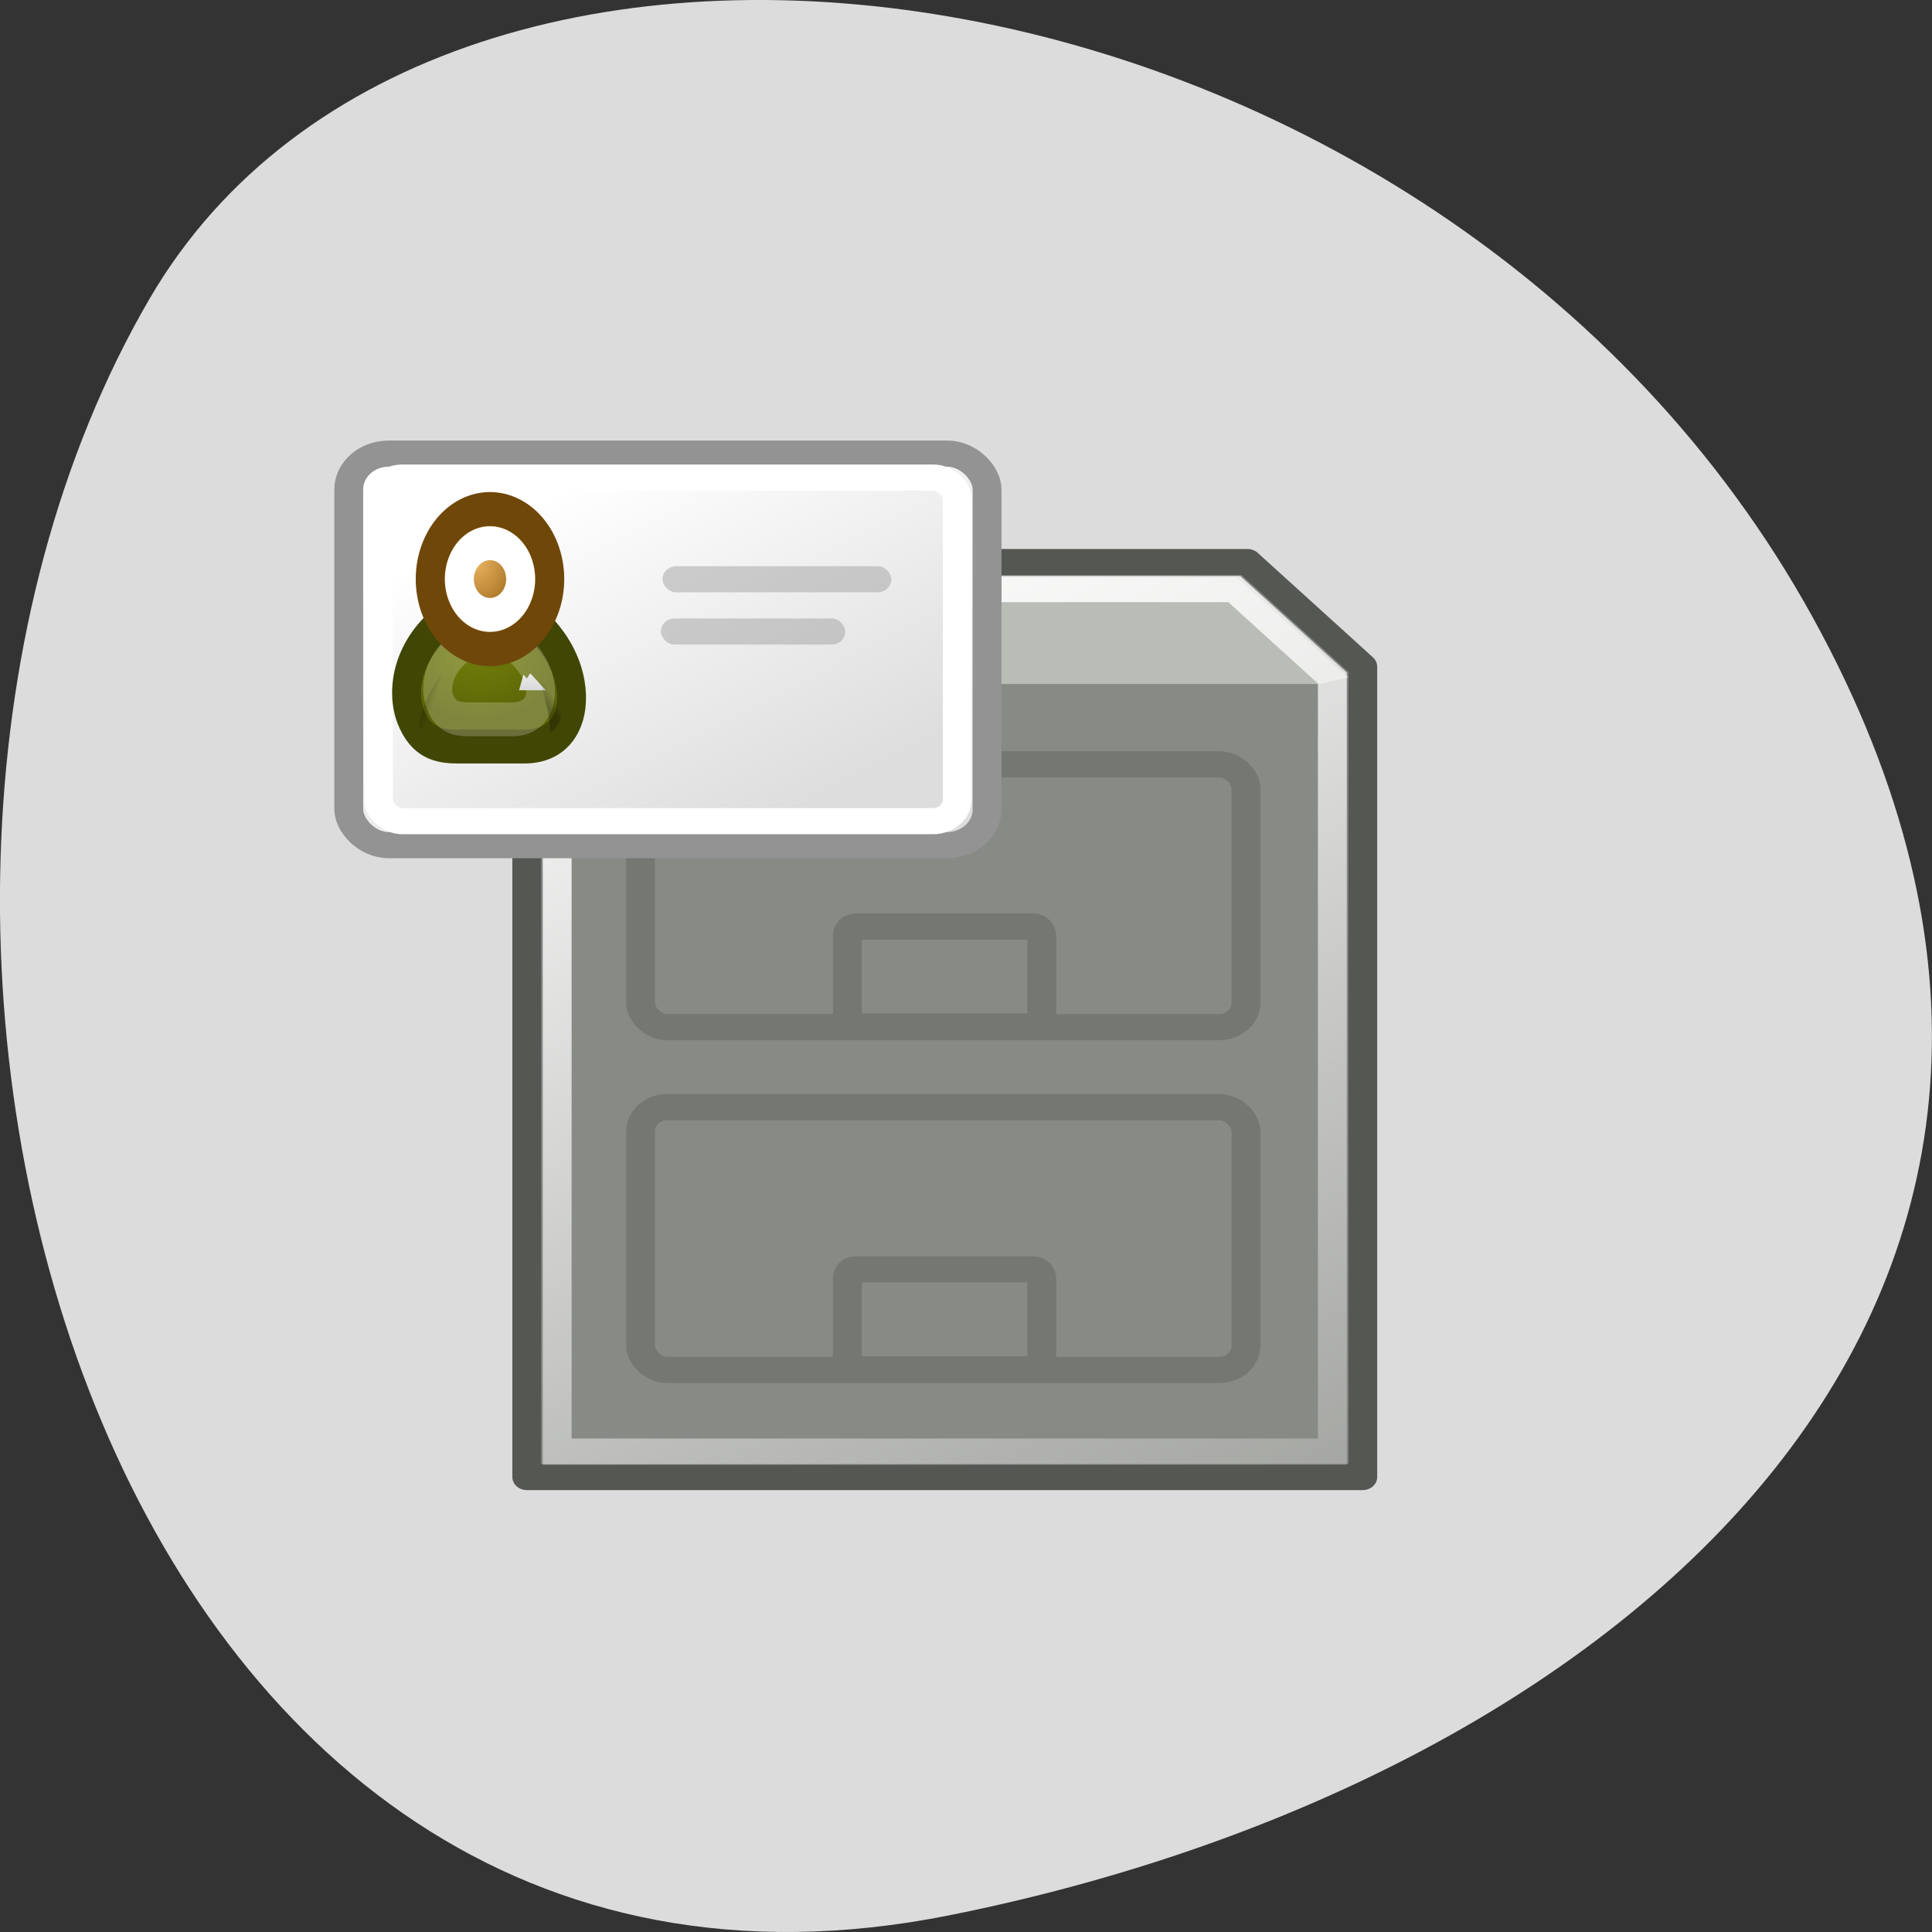 <svg xmlns="http://www.w3.org/2000/svg" xmlns:xlink="http://www.w3.org/1999/xlink" viewBox="0 0 256 256"><rect x="0" y="0" width="256" height="256" fill="#333333" stroke="none"/><defs><path d="M 39.775 19.009 A 8.662 8.662 0 1 1 22.451 19.009 A 8.662 8.662 0 1 1 39.775 19.009 z" id="5"/><linearGradient id="7" gradientUnits="userSpaceOnUse" gradientTransform="matrix(0.559 0 0 0.499 2.215 -1.016)" x1="16.25" y1="12.25" x2="31.5" y2="36.625"><stop style="stop-color:#fff"/><stop offset="1" style="stop-color:#ddd"/></linearGradient><linearGradient y2="35.474" x2="0" y1="29.224" gradientUnits="userSpaceOnUse" id="4"><stop style="stop-color:#fff"/><stop offset="1" style="stop-color:#c9c9c9"/></linearGradient><linearGradient y2="34.991" x2="48.145" y1="35.896" x1="47.032" gradientUnits="userSpaceOnUse" id="3" xlink:href="#2"/><linearGradient id="6" gradientUnits="userSpaceOnUse" x1="14.681" y1="7.219" x2="38.694" y2="57.469"><stop style="stop-color:#fff"/><stop offset="1" style="stop-color:#fff;stop-opacity:0"/></linearGradient><linearGradient id="2"><stop/><stop offset="1" style="stop-opacity:0"/></linearGradient><linearGradient xlink:href="#2" id="A" gradientUnits="userSpaceOnUse" x1="26.504" y1="35.82" x2="28.364" y2="36.57"/><radialGradient xlink:href="#2" id="9" gradientUnits="userSpaceOnUse" cx="31.113" cy="19.009" r="8.662"/><radialGradient xlink:href="#1" id="8" gradientUnits="userSpaceOnUse" gradientTransform="matrix(1 0 0 0.682 19.762 14.904)" cx="16.215" cy="19.836" r="13.565"/><radialGradient r="7.22" cy="17.064" cx="29.345" gradientUnits="userSpaceOnUse" id="0"><stop style="stop-color:#e9b15e"/><stop offset="1" style="stop-color:#966416"/></radialGradient><radialGradient r="13.565" cy="19.836" cx="16.215" gradientTransform="matrix(1 0 0 0.682 19.762 14.904)" gradientUnits="userSpaceOnUse" id="1"><stop style="stop-color:#727e0a"/><stop offset="1" style="stop-color:#5b6508"/></radialGradient></defs><path d="m 125.73 253.799 c -111.92 22.351 -154.42 -130.95 -105.92 -214.2 38.644 -66.33 171.02 -47.37 220.37 42.17 49.35 89.54 -24.617 154.09 -114.45 172.03 z" style="fill:#dcdcdc;color:#000"/><g transform="matrix(3.46 0 0 3.464 39.342 43.845)" style="fill-rule:evenodd"><g transform="matrix(1.104 0 0 1 -2.927 1.217)"><path d="m 10.625 11.625 v 31 h 29 v -31 l -4 -4 h -21 l -4 4 z" style="fill:#888a85;stroke:#555753;stroke-linecap:round;stroke-linejoin:round"/><path d="m 14.849,8.225 -3.723,3.816 1.188,0.25 h 25.814 l 1.001,-0.25 -3.863,-3.816 H 14.849 z" style="fill:#babdb6"/><rect rx="0.929" y="28.475" x="14.573" height="10.055" width="21" style="fill:#888a85;stroke:#747772;color:#000;stroke-linecap:round;stroke-linejoin:round"/><path d="M 11.681,12.062 V 41.653 H 38.569 V 12.062 L 35.167,8.66 H 15.083 L 11.681,12.062 z" style="fill:none;stroke:url(#6)"/><g style="color:#000"><g style="fill:#888a85;stroke:#747772;stroke-linecap:round;stroke-linejoin:round"><rect width="21" height="10.055" x="14.573" y="15.362" rx="0.929"/><rect ry="0.337" rx="0.287" y="21.569" x="21.744" height="3.822" width="6.747"/><rect width="6.747" height="3.822" x="21.744" y="34.682" rx="0.287" ry="0.337"/></g><rect ry="1.373" rx="1.387" y="3.477" x="4.45" height="14.977" width="22.143" style="fill:url(#7);stroke:#939393;stroke-width:1"/><rect width="20.081" height="13.142" x="5.478" y="4.394" rx="0.839" ry="0.829" style="fill:none;stroke:#fff;stroke-width:1"/><g transform="matrix(0.219 0 0 0.283 1.082 2.992)"><path d="M 32.623,41.306 H 43.23 c 3.005,0 5.98,-1.102 7.071,-4.243 1.036,-2.982 0.177,-8.662 -6.541,-13.258 H 31.209 c -6.718,4.243 -7.557,10.045 -6.01,13.435 1.576,3.454 4.243,4.066 7.425,4.066 z" style="fill:url(#8);stroke:#404604;stroke-linecap:round;stroke-linejoin:round;stroke-width:4.583"/><path d="m 37.695 26.457 c 0 0 -2.151 1.66 -1.966 3.661 -2.041 -1.801 -2.1 -5.252 -2.1 -5.252 l 4.066 1.591 z" style="fill:#9db029"/><path d="m 34.282,37.628 h 7.034 c 1.8,0 3.582,-0.639 4.235,-2.459 0.62,-1.729 -0.065,-5.021 -4.087,-7.686 H 33.605 c -4.023,2.459 -4.696,5.823 -3.77,7.788 0.944,2.002 2.541,2.357 4.446,2.357 z" style="fill:none;opacity:0.215;stroke:#fff;stroke-linecap:round;stroke-linejoin:round;stroke-width:4.583"/><path d="m 38.673 26.457 c 0 0 2.151 1.66 1.966 3.661 2.041 -1.801 2.1 -5.252 2.1 -5.252 l -4.066 1.591 z" style="fill:#9db029"/><use xlink:href="#5" transform="translate(6.512 3.17)" width="1" height="1" style="fill:url(#9)"/><g style="stroke-linecap:round;stroke-linejoin:round"><use xlink:href="#5" transform="matrix(1.093 0 0 1.093 3.742 -2.102)" width="1" height="1" style="fill:url(#0);stroke:#6f4709;stroke-width:4.193"/><use xlink:href="#5" transform="matrix(0.56 0 0 0.559 20.332 8.047)" width="1" height="1" style="fill:none;opacity:0.127;stroke:#fff;stroke-width:8.19"/></g><path d="m 42.346,33.705 h 4.243 l -2.475,-2.298 -0.53,0.707 -0.53,-0.53 -0.707,2.121 z" style="fill:url(#4)"/><path d="m 28.31 40.272 c -1.248 -0.545 -1.806 -1.858 -1.806 -1.858 0.841 -4.069 3.72 -7.046 3.72 -7.046 0 0 -2.279 6.412 -1.914 8.904 z" style="fill:url(#A);opacity:0.228"/><path d="m 47.216 39.414 c 1.231 -0.581 1.804 -2.002 1.804 -2.002 -0.959 -4.043 -3.976 -6.843 -3.976 -6.843 0 0 2.465 6.343 2.172 8.845 z" style="fill:url(#3);opacity:0.228"/></g></g></g><g style="fill:#8d8d8d;color:#000"><rect ry="0.499" rx="0.52" y="9.002" x="14" height="0.998" width="8.764" style="opacity:0.398"/><rect width="7.062" height="0.998" x="13.938" y="11" rx="0.52" ry="0.499" style="opacity:0.398"/></g></g></svg>